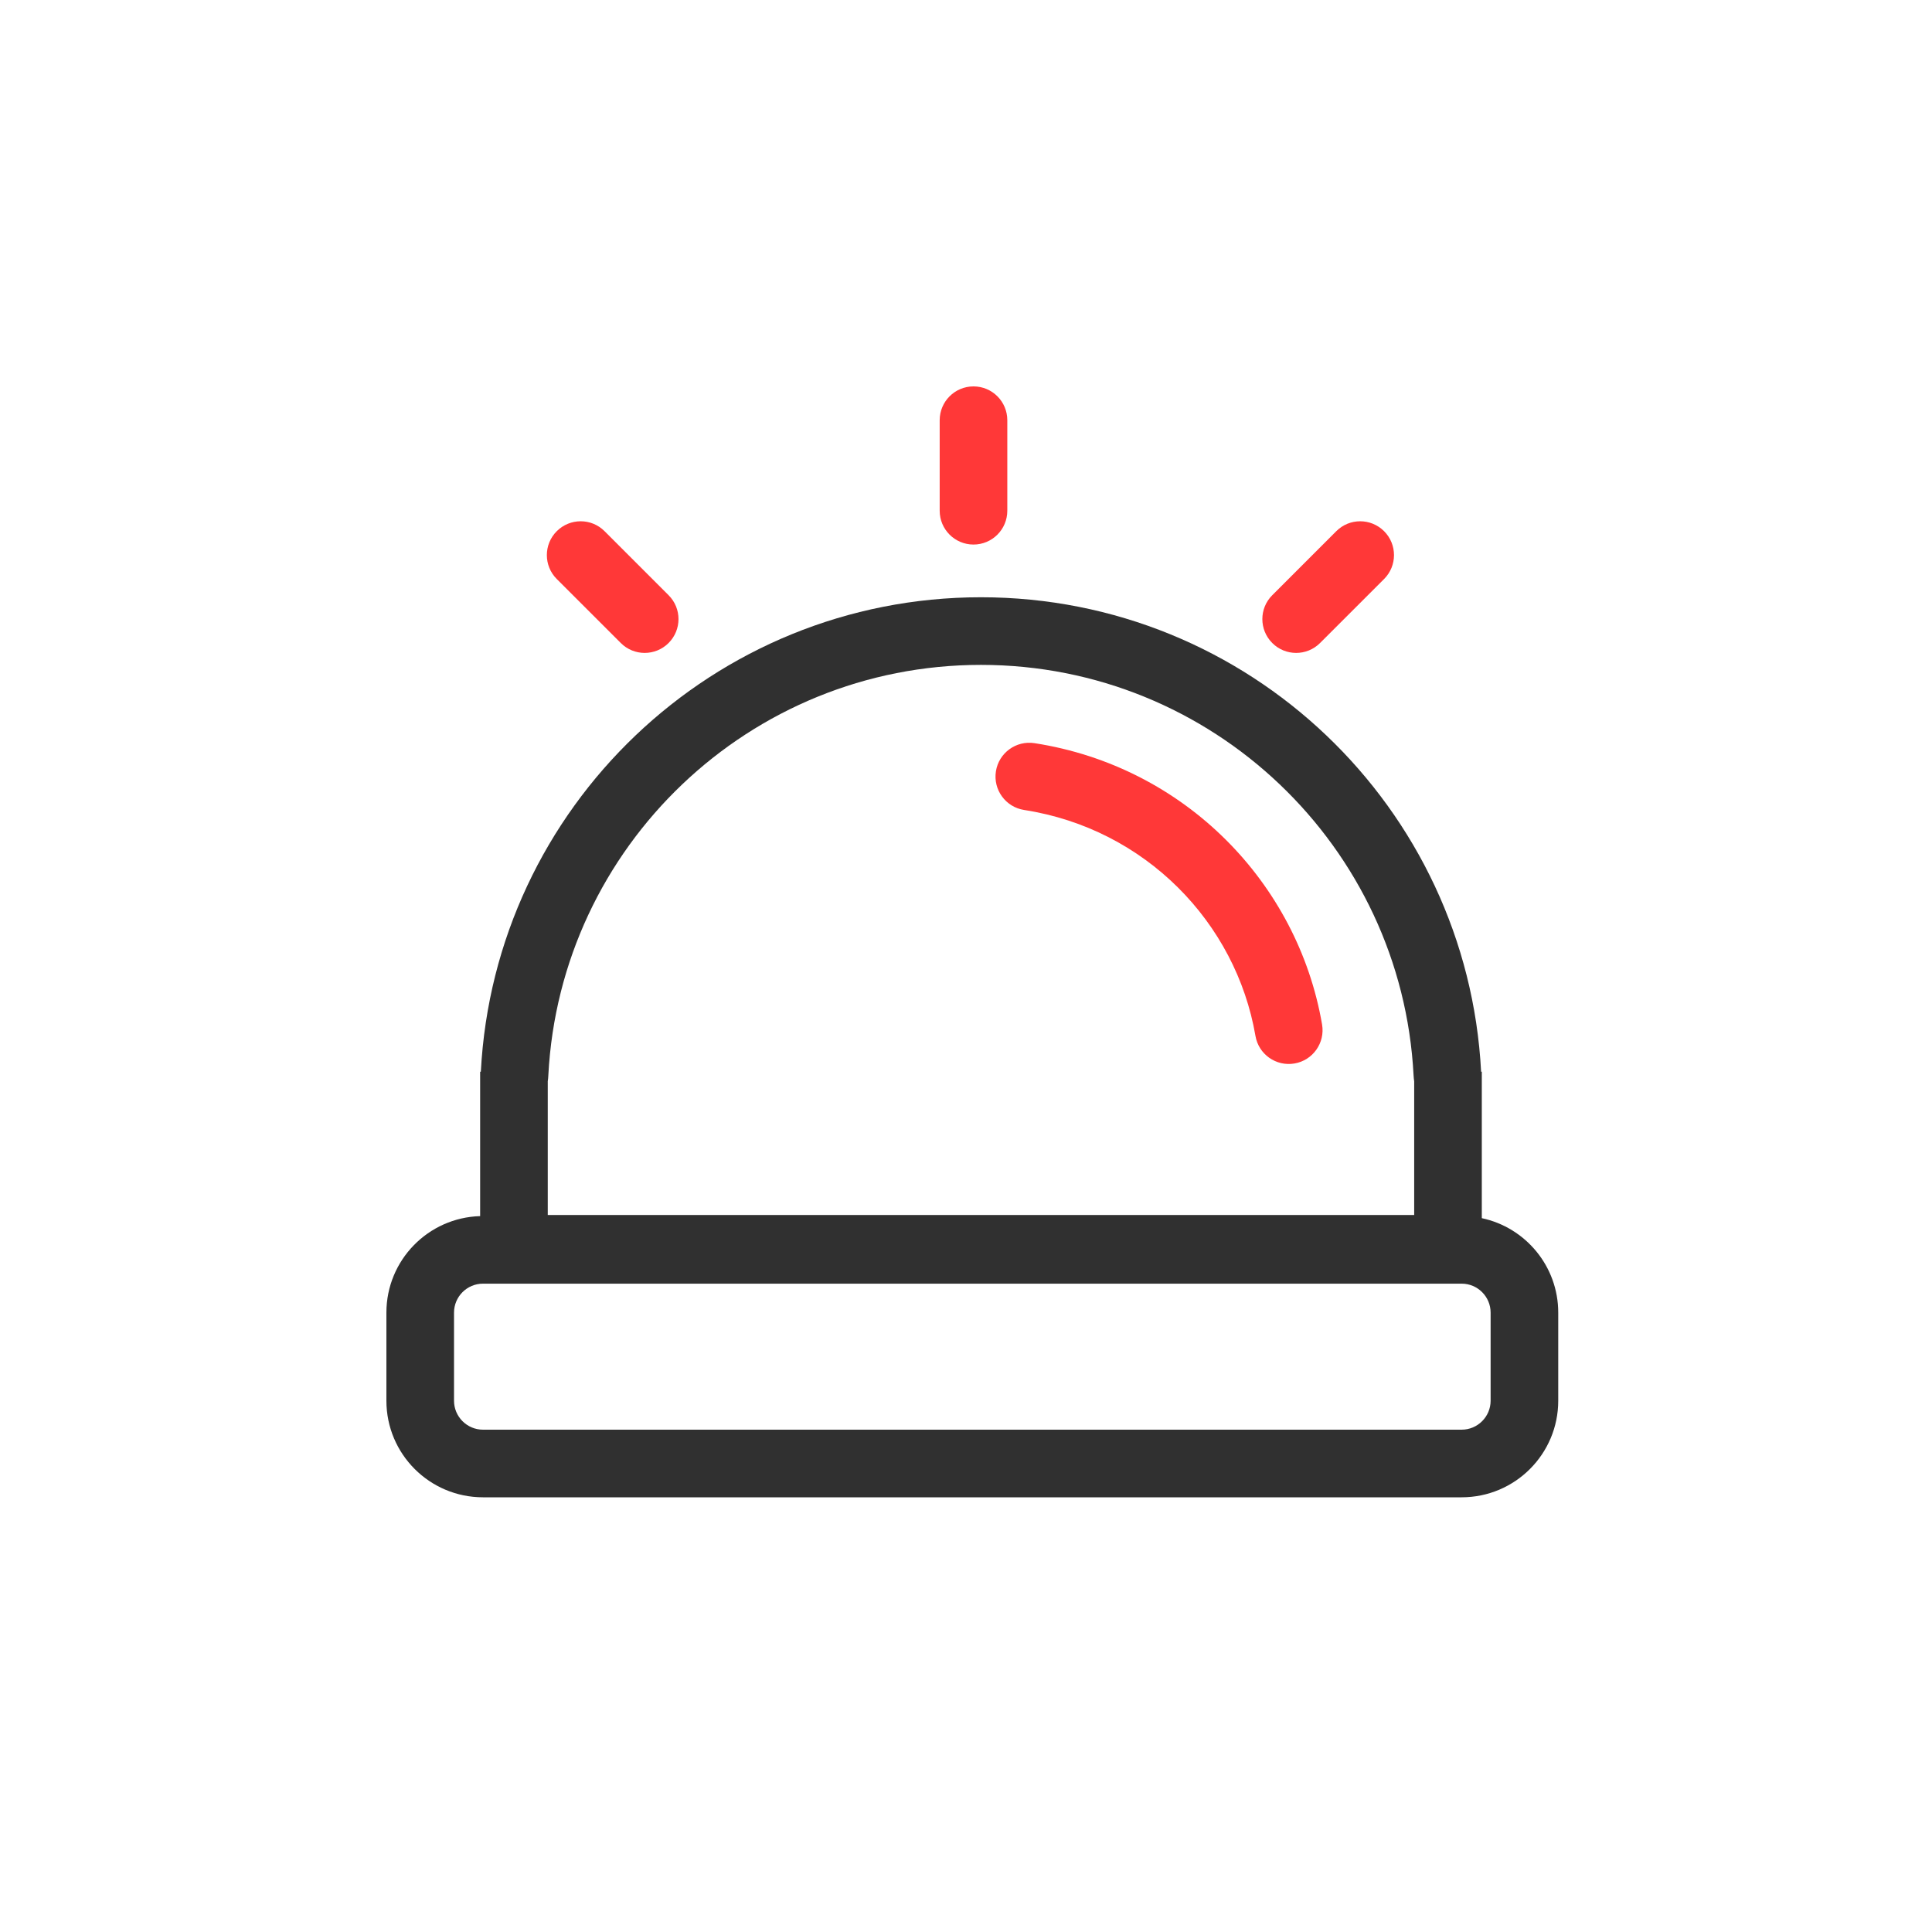 <svg width="50" height="50" viewBox="0 0 50 50" fill="none" xmlns="http://www.w3.org/2000/svg">
<path fill-rule="evenodd" clip-rule="evenodd" d="M25.387 15.457C32.317 15.457 37.976 20.895 38.331 27.736H38.349V31.526C39.479 31.766 40.327 32.77 40.327 33.971V36.25C40.327 37.631 39.208 38.75 37.827 38.75H12.5C11.119 38.75 10 37.631 10 36.25V33.971C10 32.615 11.08 31.512 12.426 31.473V27.736H12.444C12.799 20.895 18.458 15.457 25.387 15.457ZM36.583 27.827C36.586 27.881 36.591 27.933 36.599 27.985V31.444H14.176V27.985C14.184 27.933 14.189 27.881 14.191 27.827C14.498 21.911 19.394 17.207 25.387 17.207C31.381 17.207 36.277 21.911 36.583 27.827ZM12.5 33.221H37.827C38.241 33.221 38.577 33.557 38.577 33.971V36.25C38.577 36.664 38.241 37 37.827 37H12.5C12.086 37 11.75 36.664 11.75 36.25V33.971C11.75 33.557 12.086 33.221 12.5 33.221Z" fill="#303030"/>
<path fill-rule="evenodd" clip-rule="evenodd" d="M25.774 19.963C25.848 19.486 26.295 19.159 26.773 19.233C30.667 19.837 33.587 22.853 34.215 26.513C34.297 26.989 33.977 27.442 33.501 27.523C33.025 27.605 32.572 27.285 32.491 26.809C31.987 23.876 29.642 21.449 26.505 20.962C26.027 20.888 25.7 20.441 25.774 19.963Z" fill="#FF3838"/>
<path fill-rule="evenodd" clip-rule="evenodd" d="M14.409 13.747C14.751 13.405 15.305 13.405 15.646 13.747L17.303 15.404C17.645 15.745 17.645 16.299 17.303 16.641C16.961 16.983 16.407 16.983 16.066 16.641L14.409 14.985C14.067 14.643 14.067 14.089 14.409 13.747Z" fill="#FF3838"/>
<path fill-rule="evenodd" clip-rule="evenodd" d="M35.82 13.747C35.478 13.405 34.924 13.405 34.583 13.747L32.926 15.404C32.584 15.745 32.584 16.299 32.926 16.641C33.267 16.983 33.822 16.983 34.163 16.641L35.82 14.985C36.162 14.643 36.162 14.089 35.82 13.747Z" fill="#FF3838"/>
<path fill-rule="evenodd" clip-rule="evenodd" d="M25.194 10C24.711 10 24.319 10.392 24.319 10.875L24.319 13.218C24.319 13.701 24.711 14.093 25.194 14.093C25.678 14.093 26.069 13.701 26.069 13.218L26.069 10.875C26.069 10.392 25.678 10 25.194 10Z" fill="#FF3838"/>
</svg>
